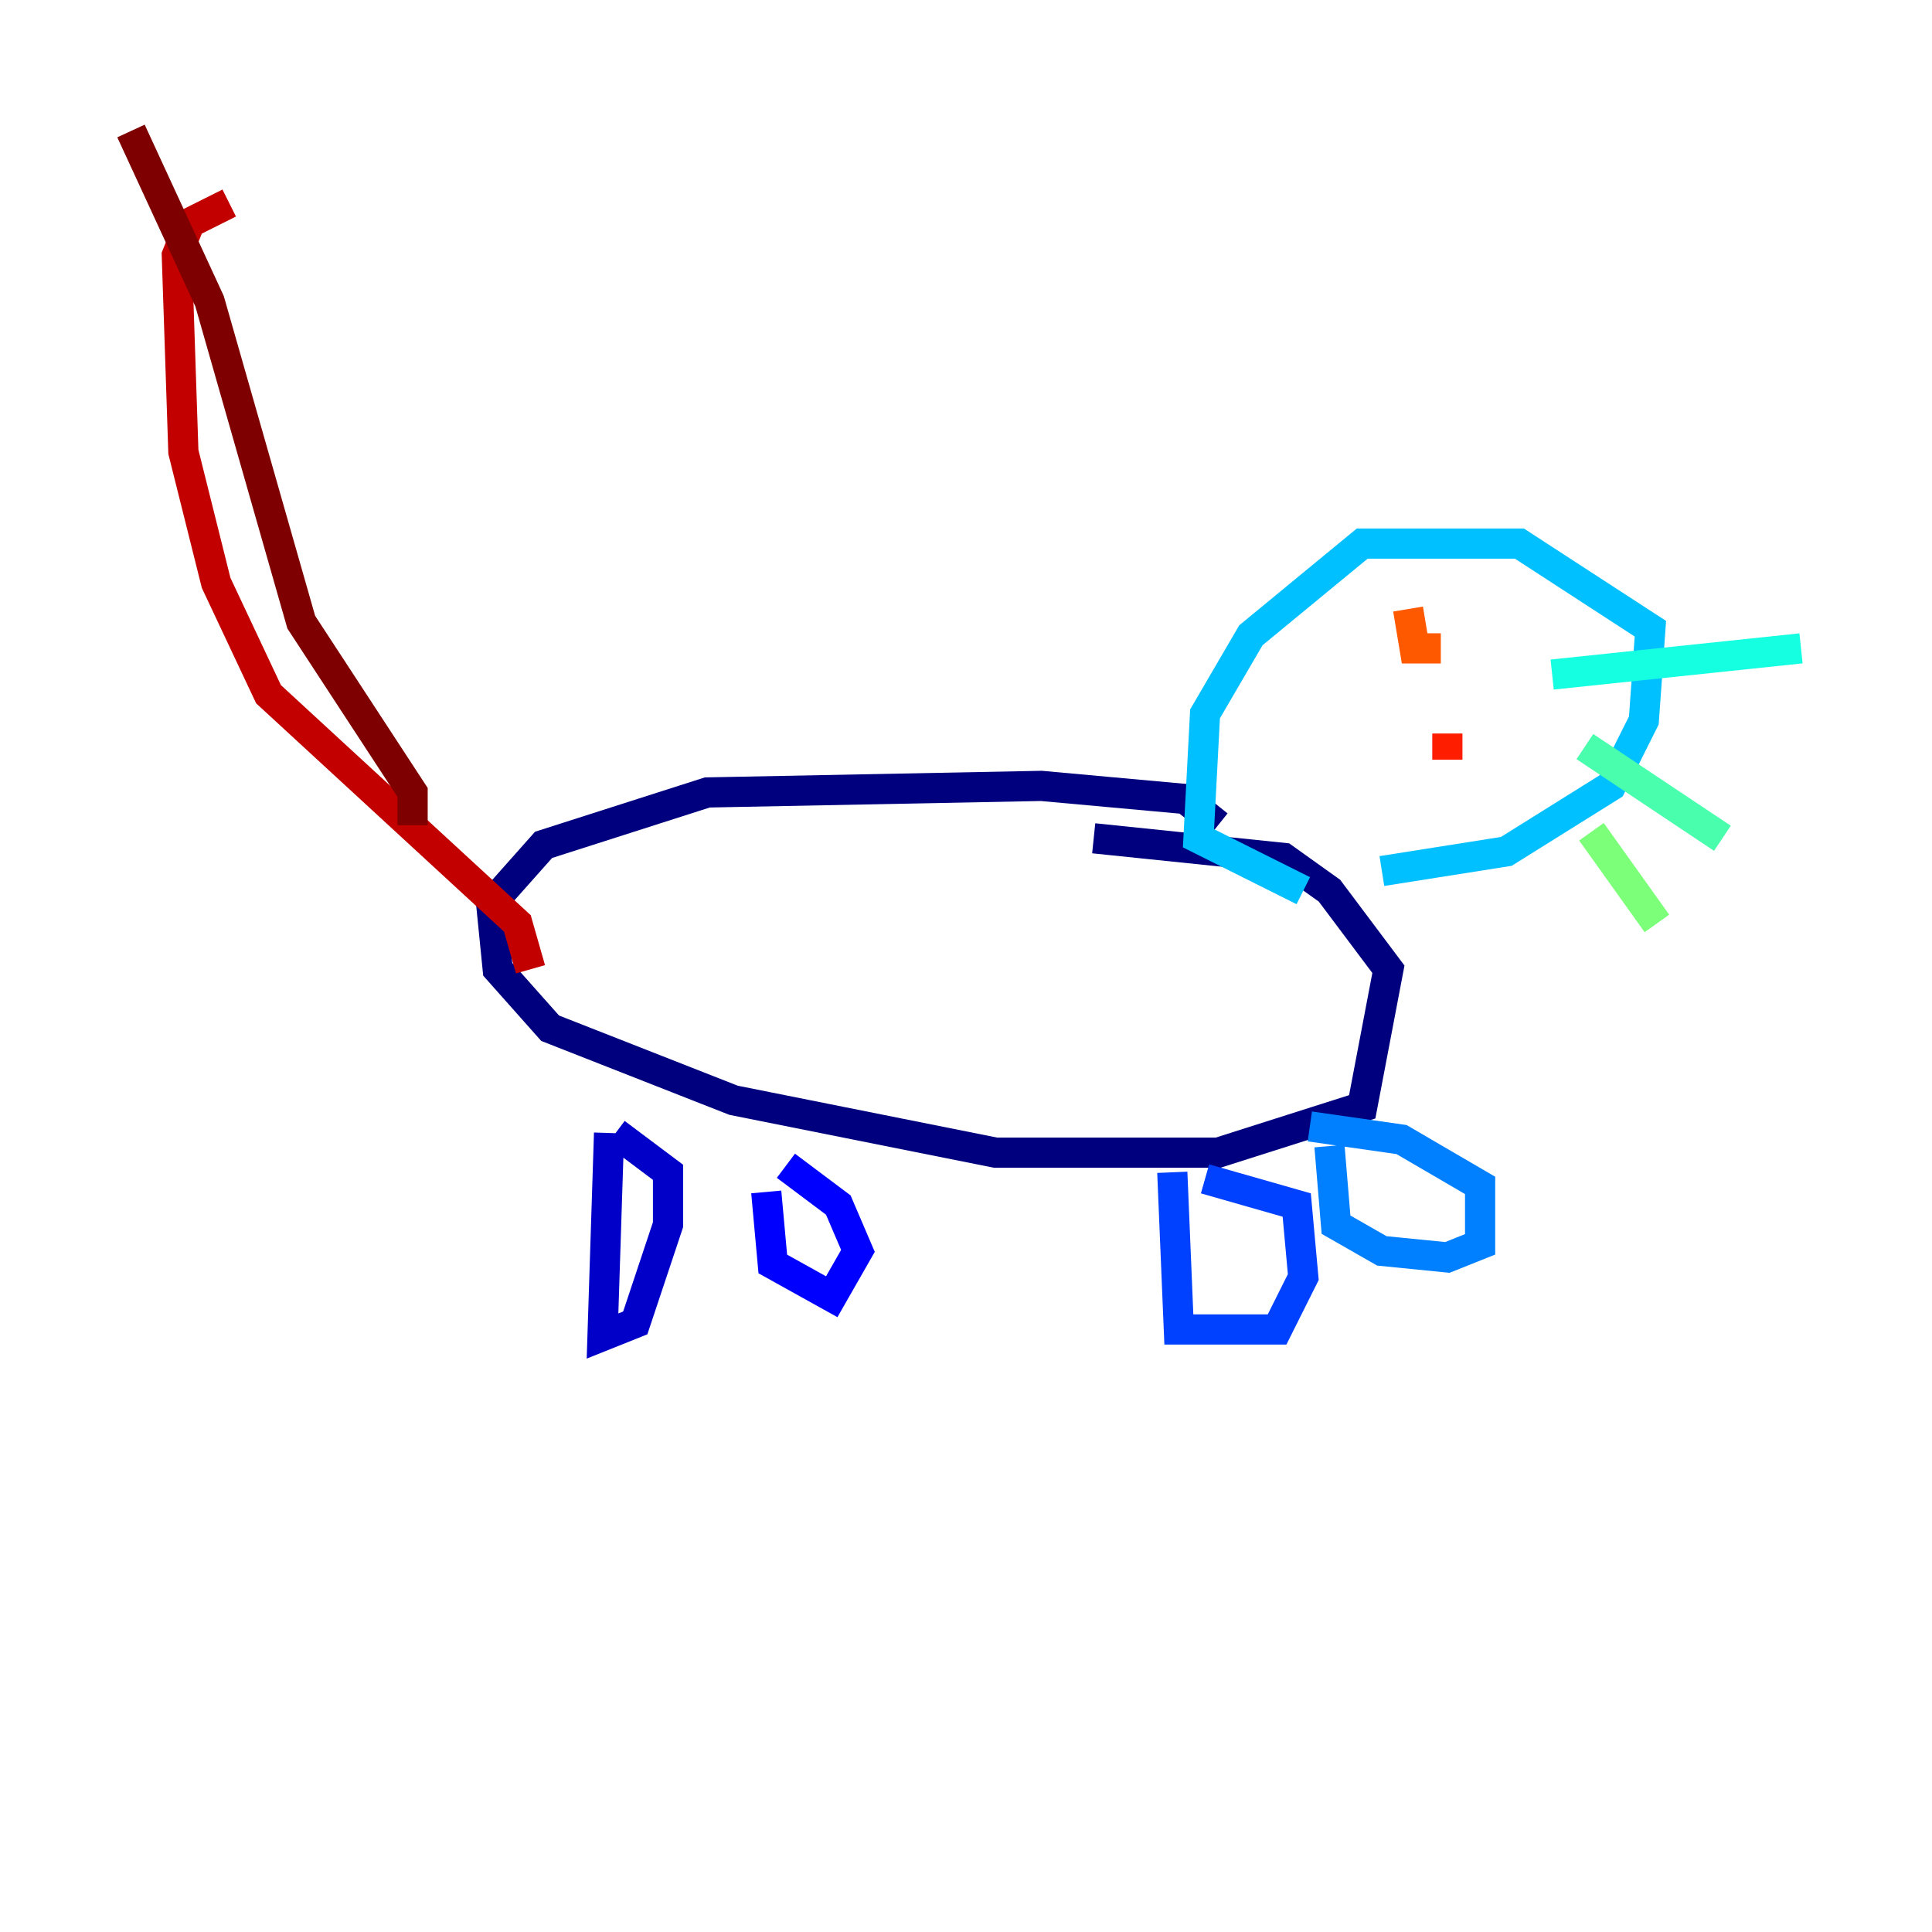 <?xml version="1.0" encoding="utf-8" ?>
<svg baseProfile="tiny" height="128" version="1.2" viewBox="0,0,128,128" width="128" xmlns="http://www.w3.org/2000/svg" xmlns:ev="http://www.w3.org/2001/xml-events" xmlns:xlink="http://www.w3.org/1999/xlink"><defs /><polyline fill="none" points="80.705,54.671 78.536,52.936 68.99,52.068 46.861,52.502 36.014,55.973 32.542,59.878 32.976,64.217 36.447,68.122 48.597,72.895 65.953,76.366 80.705,76.366 90.251,73.329 91.986,64.217 88.081,59.01 85.044,56.841 72.461,55.539" stroke="#00007f" stroke-width="2" /><polyline fill="none" points="40.352,75.064 39.919,88.515 42.088,87.647 44.258,81.139 44.258,77.668 40.786,75.064" stroke="#0000c8" stroke-width="2" /><polyline fill="none" points="50.766,78.969 51.2,83.742 55.105,85.912 56.841,82.875 55.539,79.837 52.068,77.234" stroke="#0000ff" stroke-width="2" /><polyline fill="none" points="77.668,77.668 78.102,88.081 84.61,88.081 86.346,84.61 85.912,79.837 79.837,78.102" stroke="#0040ff" stroke-width="2" /><polyline fill="none" points="88.081,75.932 88.515,81.139 91.552,82.875 95.891,83.308 98.061,82.441 98.061,78.536 92.854,75.498 86.78,74.63" stroke="#0080ff" stroke-width="2" /><polyline fill="none" points="91.552,57.709 99.797,56.407 106.739,52.068 108.909,47.729 109.342,41.654 100.664,36.014 90.251,36.014 82.875,42.088 79.837,47.295 79.403,55.539 86.346,59.01" stroke="#00c0ff" stroke-width="2" /><polyline fill="none" points="102.834,44.691 119.322,42.956" stroke="#15ffe1" stroke-width="2" /><polyline fill="none" points="105.003,49.464 114.115,55.539" stroke="#49ffad" stroke-width="2" /><polyline fill="none" points="105.437,55.105 109.776,61.18" stroke="#7cff79" stroke-width="2" /><polyline fill="none" points="94.59,42.522 94.59,42.522" stroke="#b0ff46" stroke-width="2" /><polyline fill="none" points="91.552,43.824 91.552,43.824" stroke="#e4ff12" stroke-width="2" /><polyline fill="none" points="95.458,41.22 95.458,41.22" stroke="#ffcf00" stroke-width="2" /><polyline fill="none" points="99.797,46.861 99.797,46.861" stroke="#ff9400" stroke-width="2" /><polyline fill="none" points="93.288,40.352 93.722,42.956 95.458,42.956" stroke="#ff5900" stroke-width="2" /><polyline fill="none" points="95.891,48.597 95.891,50.332" stroke="#ff1d00" stroke-width="2" /><polyline fill="none" points="35.146,64.217 34.278,61.18 17.79,45.993 14.319,38.617 12.149,29.939 11.715,16.922 12.583,14.752 15.186,13.451" stroke="#c30000" stroke-width="2" /><polyline fill="none" points="8.678,8.678 13.885,19.959 19.959,41.22 27.336,52.502 27.336,54.671" stroke="#7f0000" stroke-width="2" /></svg>